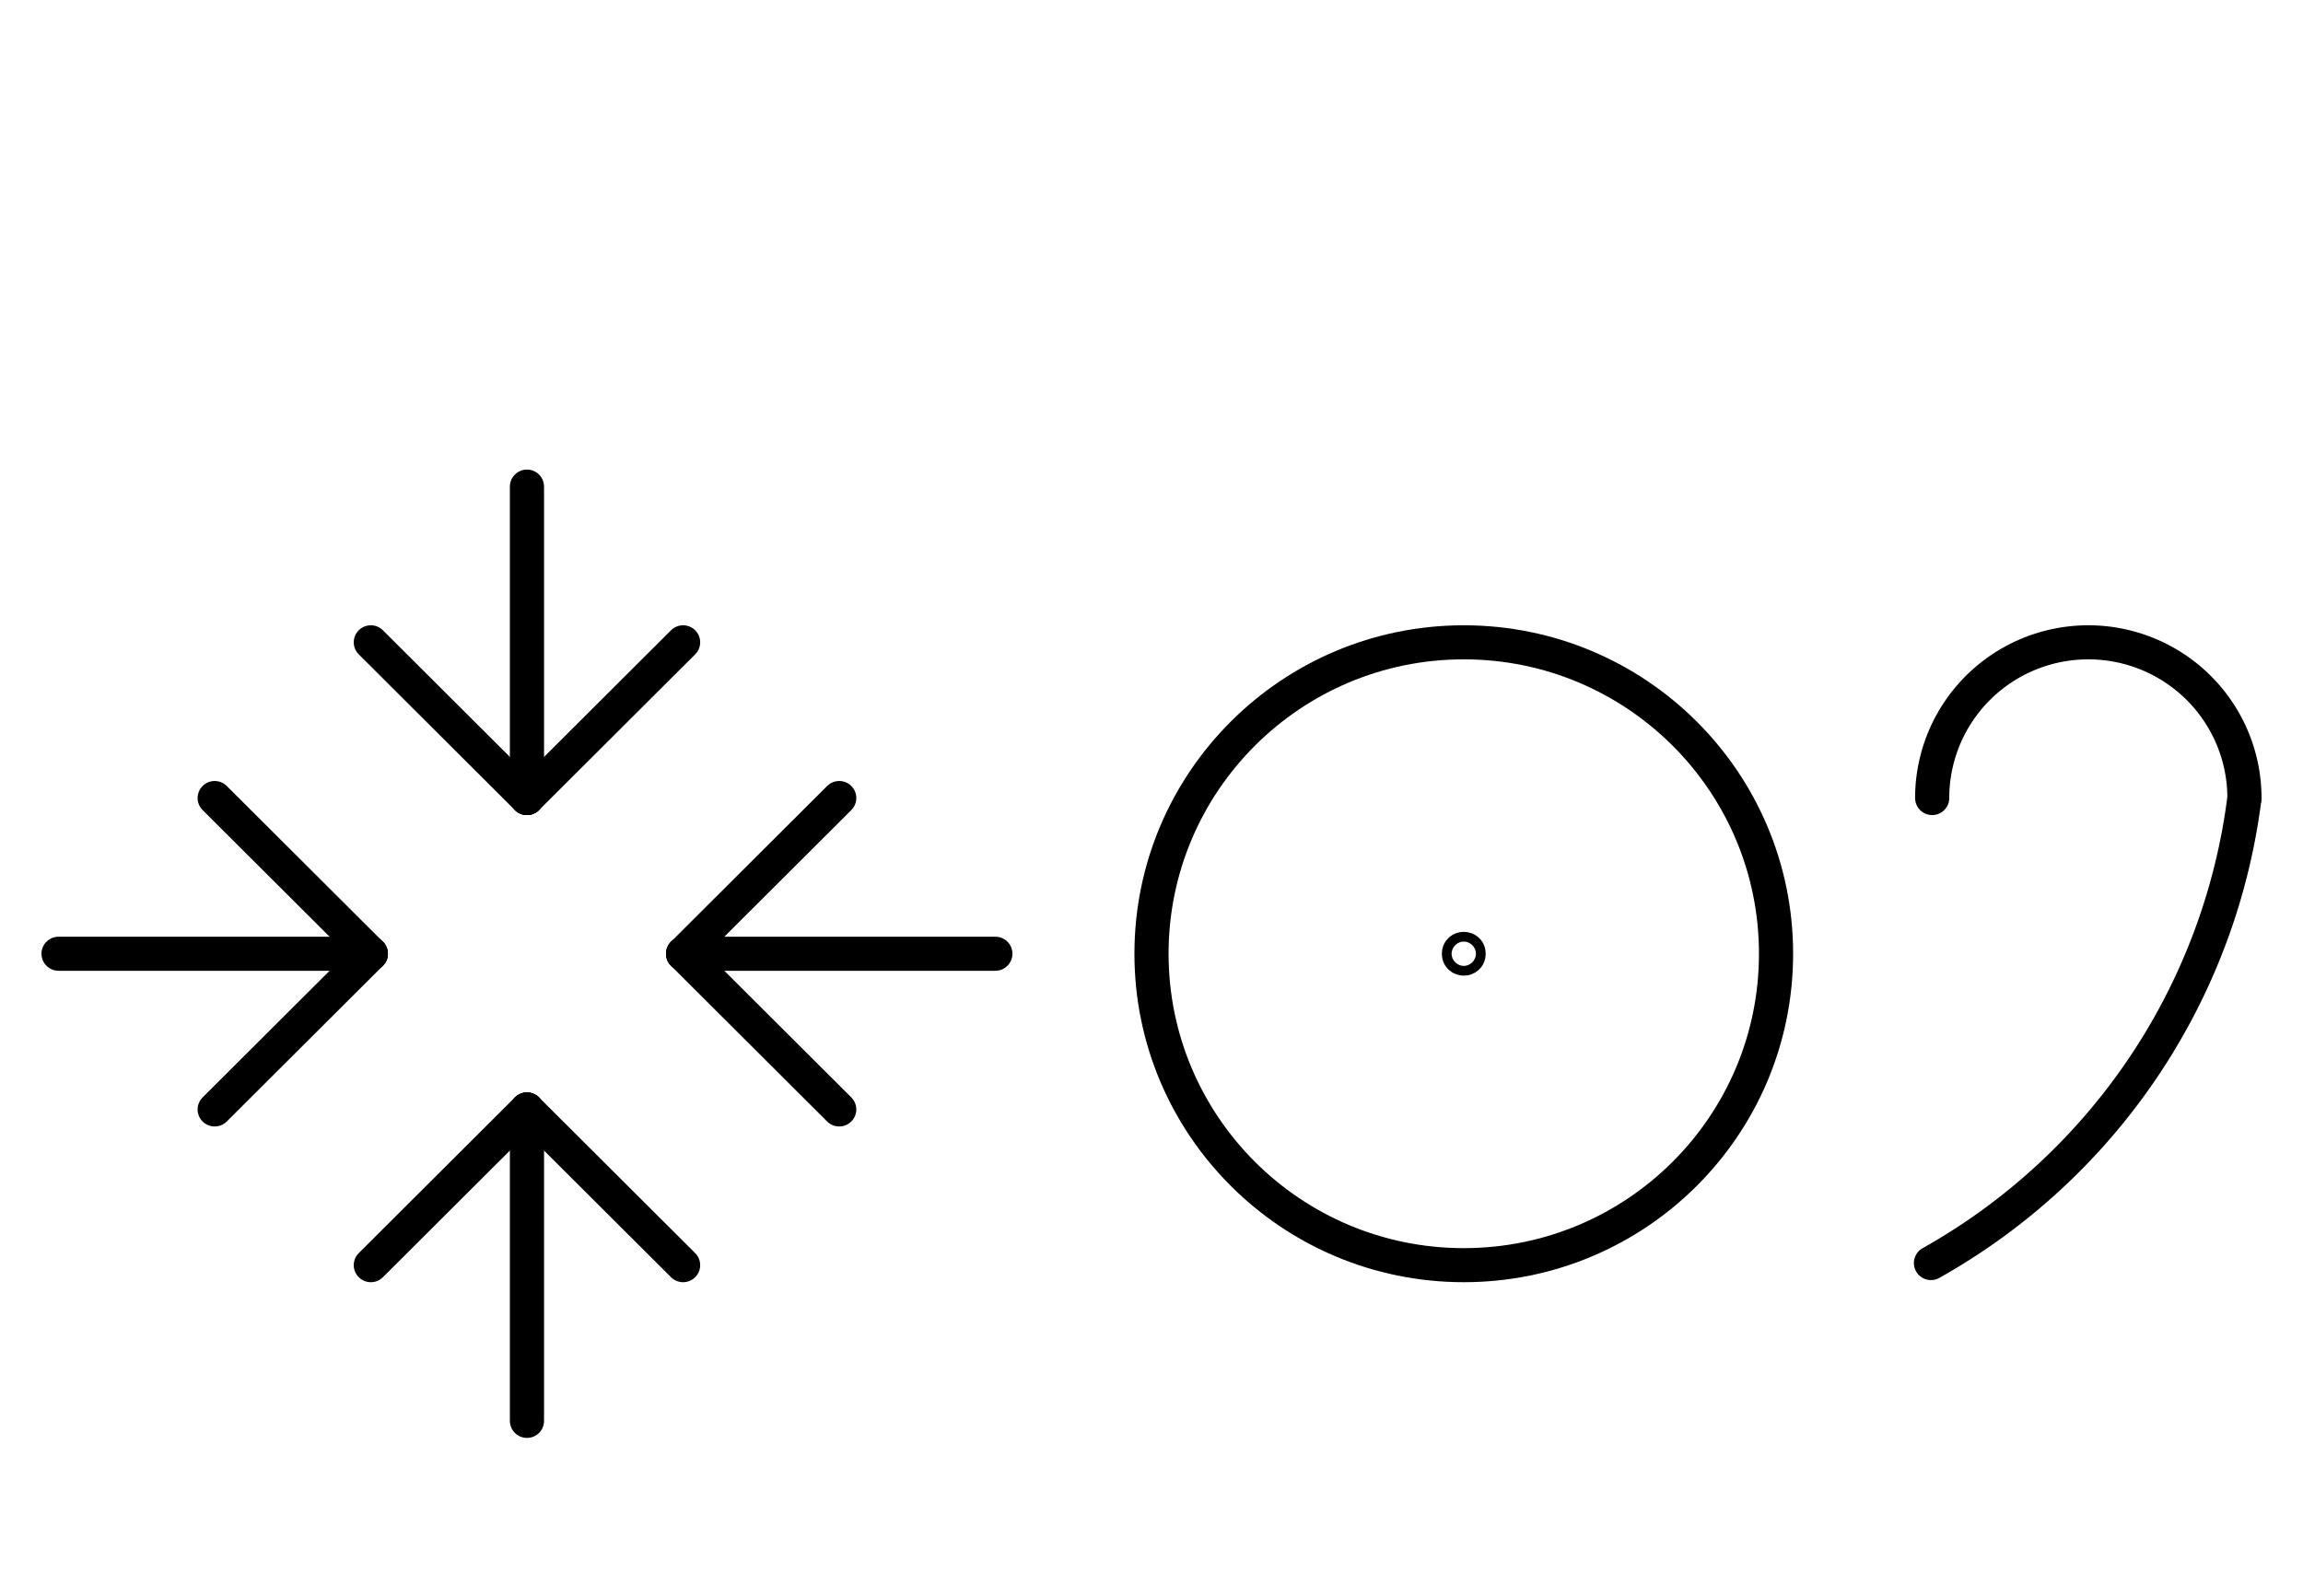 <?xml version="1.0" encoding="UTF-8" standalone="no"?>
<!DOCTYPE svg PUBLIC "-//W3C//DTD SVG 1.0//EN" "http://www.w3.org/TR/2001/REC-SVG-20010904/DTD/svg10.dtd">
<svg xmlns="http://www.w3.org/2000/svg" xmlns:xlink="http://www.w3.org/1999/xlink" fill-rule="evenodd" height="4.542in" preserveAspectRatio="none" stroke-linecap="round" viewBox="0 0 472 328" width="6.552in">
<style type="text/css">
.brush0 { fill: rgb(255,255,255); }
.pen0 { stroke: rgb(0,0,0); stroke-width: 1; stroke-linejoin: round; }
.font0 { font-size: 11px; font-family: "MS Sans Serif"; }
.pen1 { stroke: rgb(0,0,0); stroke-width: 7; stroke-linejoin: round; }
.brush1 { fill: none; }
.font1 { font-weight: bold; font-size: 16px; font-family: System, sans-serif; }
</style>
<g>
<line class="pen1" fill="none" x1="108" x2="108" y1="100" y2="164"/>
<line class="pen1" fill="none" x1="140" x2="204" y1="196" y2="196"/>
<line class="pen1" fill="none" x1="12" x2="76" y1="196" y2="196"/>
<line class="pen1" fill="none" x1="108" x2="108" y1="228" y2="292"/>
<line class="pen1" fill="none" x1="76" x2="108" y1="260" y2="228"/>
<line class="pen1" fill="none" x1="108" x2="140" y1="228" y2="260"/>
<line class="pen1" fill="none" x1="44" x2="76" y1="164" y2="196"/>
<line class="pen1" fill="none" x1="76" x2="44" y1="196" y2="228"/>
<line class="pen1" fill="none" x1="76" x2="108" y1="132" y2="164"/>
<line class="pen1" fill="none" x1="108" x2="140" y1="164" y2="132"/>
<line class="pen1" fill="none" x1="172" x2="140" y1="164" y2="196"/>
<line class="pen1" fill="none" x1="140" x2="172" y1="196" y2="228"/>
<circle class="pen1" cx="300.0" cy="196.0" fill="none" r="64.0"/>
<ellipse class="pen1 brush1" cx="300" cy="196" rx="1" ry="1"/>
<path class="pen1" d="M 460.0,164.0 A 32.0,32.0 0 1 0 396.0,164.0" fill="none"/>
<path class="pen1" d="M 395.753,259.562 A 128.0,128.0 0 0 0 459.996,164" fill="none"/>
</g>
</svg>
